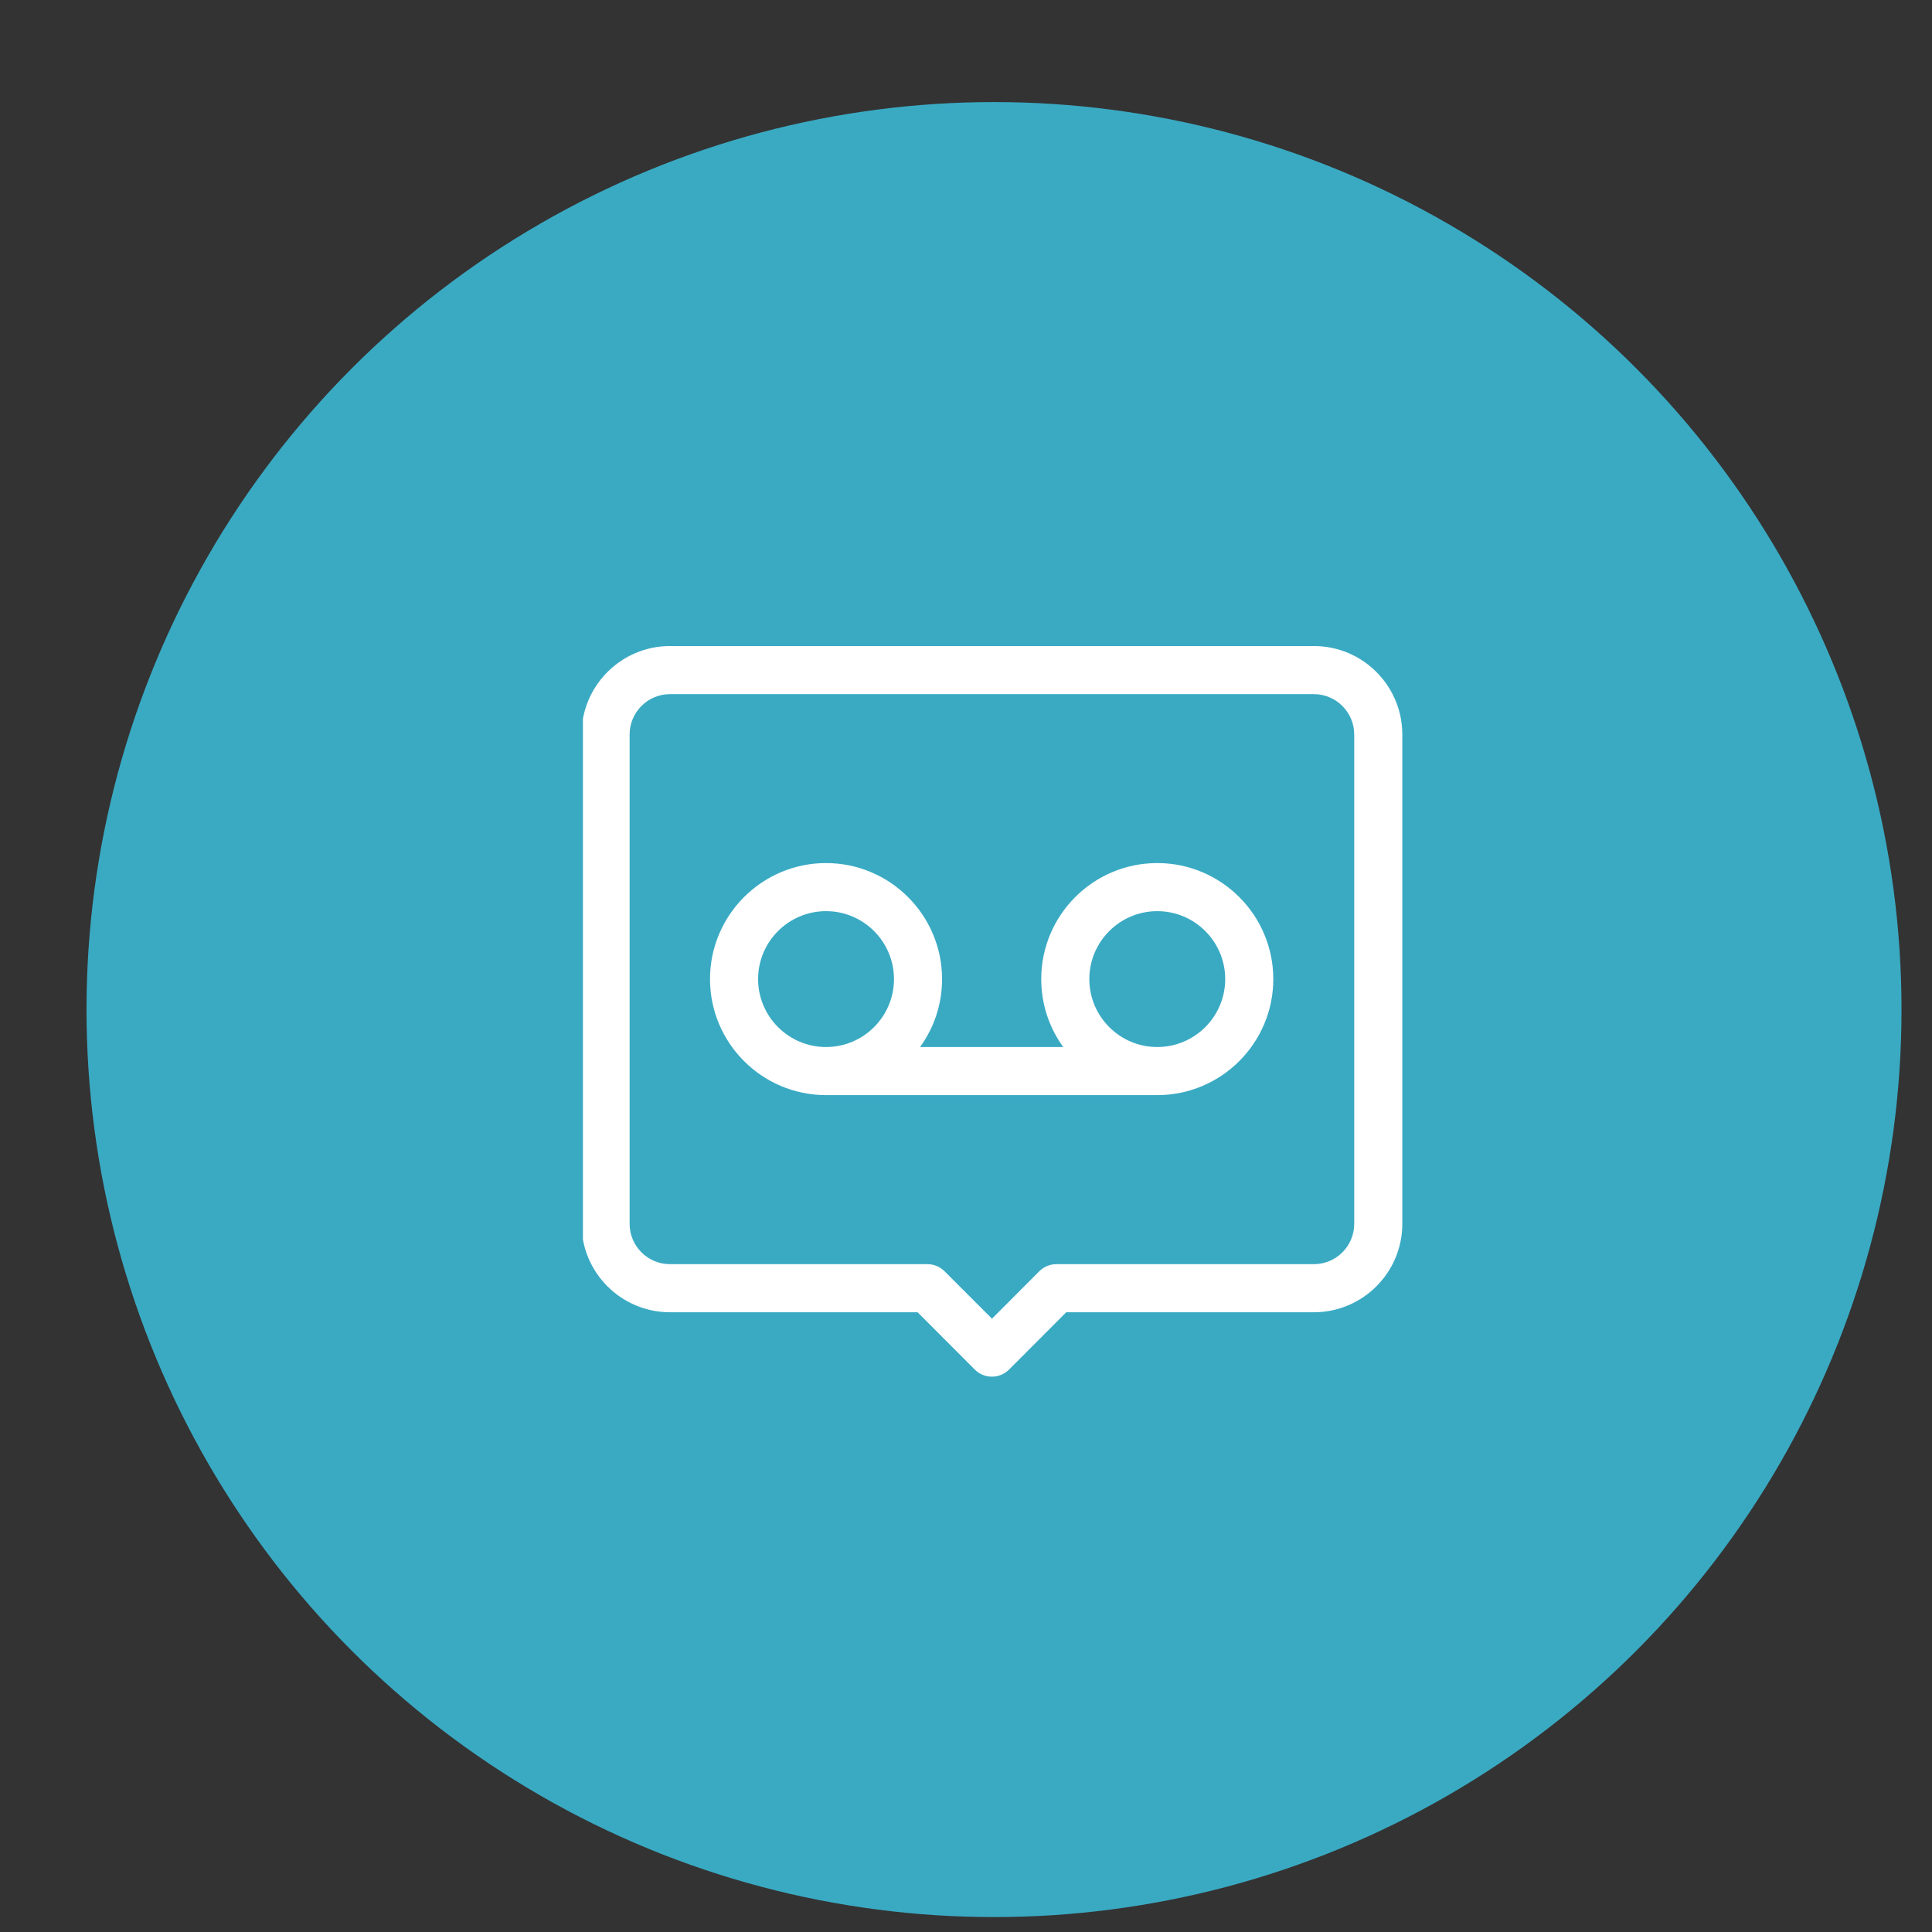 <svg width="18" height="18" viewBox="0 0 18 18" fill="none" xmlns="http://www.w3.org/2000/svg">
<rect x="0" y="0" width="18" height="18" fill="#333333" stroke="none"/>
<circle cx="9.261" cy="9.406" r="8.455" fill="#3AAAC3"/>
<g clip-path="url(#clip0_280_1180)">
<path d="M12.241 6.019H6.242C5.788 6.019 5.418 6.389 5.418 6.843V11.402C5.418 11.857 5.788 12.226 6.242 12.226H8.549L9.083 12.761C9.127 12.805 9.184 12.826 9.242 12.826C9.299 12.826 9.356 12.804 9.4 12.761L9.934 12.226H12.241C12.695 12.226 13.065 11.857 13.065 11.402V6.843C13.065 6.389 12.696 6.019 12.241 6.019ZM12.617 11.402C12.617 11.61 12.448 11.778 12.241 11.778H9.842C9.782 11.778 9.725 11.802 9.683 11.844L9.242 12.286L8.8 11.844C8.758 11.802 8.701 11.778 8.642 11.778H6.242C6.035 11.778 5.866 11.61 5.866 11.402V6.843C5.866 6.636 6.035 6.467 6.242 6.467H12.241C12.448 6.467 12.617 6.636 12.617 6.843V11.402Z" fill="white"/>
<path d="M10.782 8.041C10.185 8.041 9.701 8.526 9.701 9.122C9.701 9.359 9.777 9.577 9.906 9.755H8.572C8.701 9.577 8.777 9.359 8.777 9.122C8.777 8.526 8.292 8.041 7.696 8.041C7.1 8.041 6.615 8.526 6.615 9.122C6.615 9.718 7.1 10.203 7.696 10.203H10.782C11.378 10.203 11.863 9.718 11.863 9.122C11.863 8.526 11.378 8.041 10.782 8.041ZM7.063 9.122C7.063 8.773 7.347 8.489 7.696 8.489C8.045 8.489 8.329 8.773 8.329 9.122C8.329 9.471 8.045 9.755 7.696 9.755C7.347 9.755 7.063 9.471 7.063 9.122ZM10.782 9.755C10.433 9.755 10.149 9.471 10.149 9.122C10.149 8.773 10.433 8.489 10.782 8.489C11.131 8.489 11.415 8.773 11.415 9.122C11.415 9.471 11.131 9.755 10.782 9.755Z" fill="white"/>
</g>
<defs>
<clipPath id="clip0_280_1180">
<rect width="7.647" height="7.647" fill="white" transform="translate(5.431 5.583)"/>
</clipPath>
</defs>
</svg>
